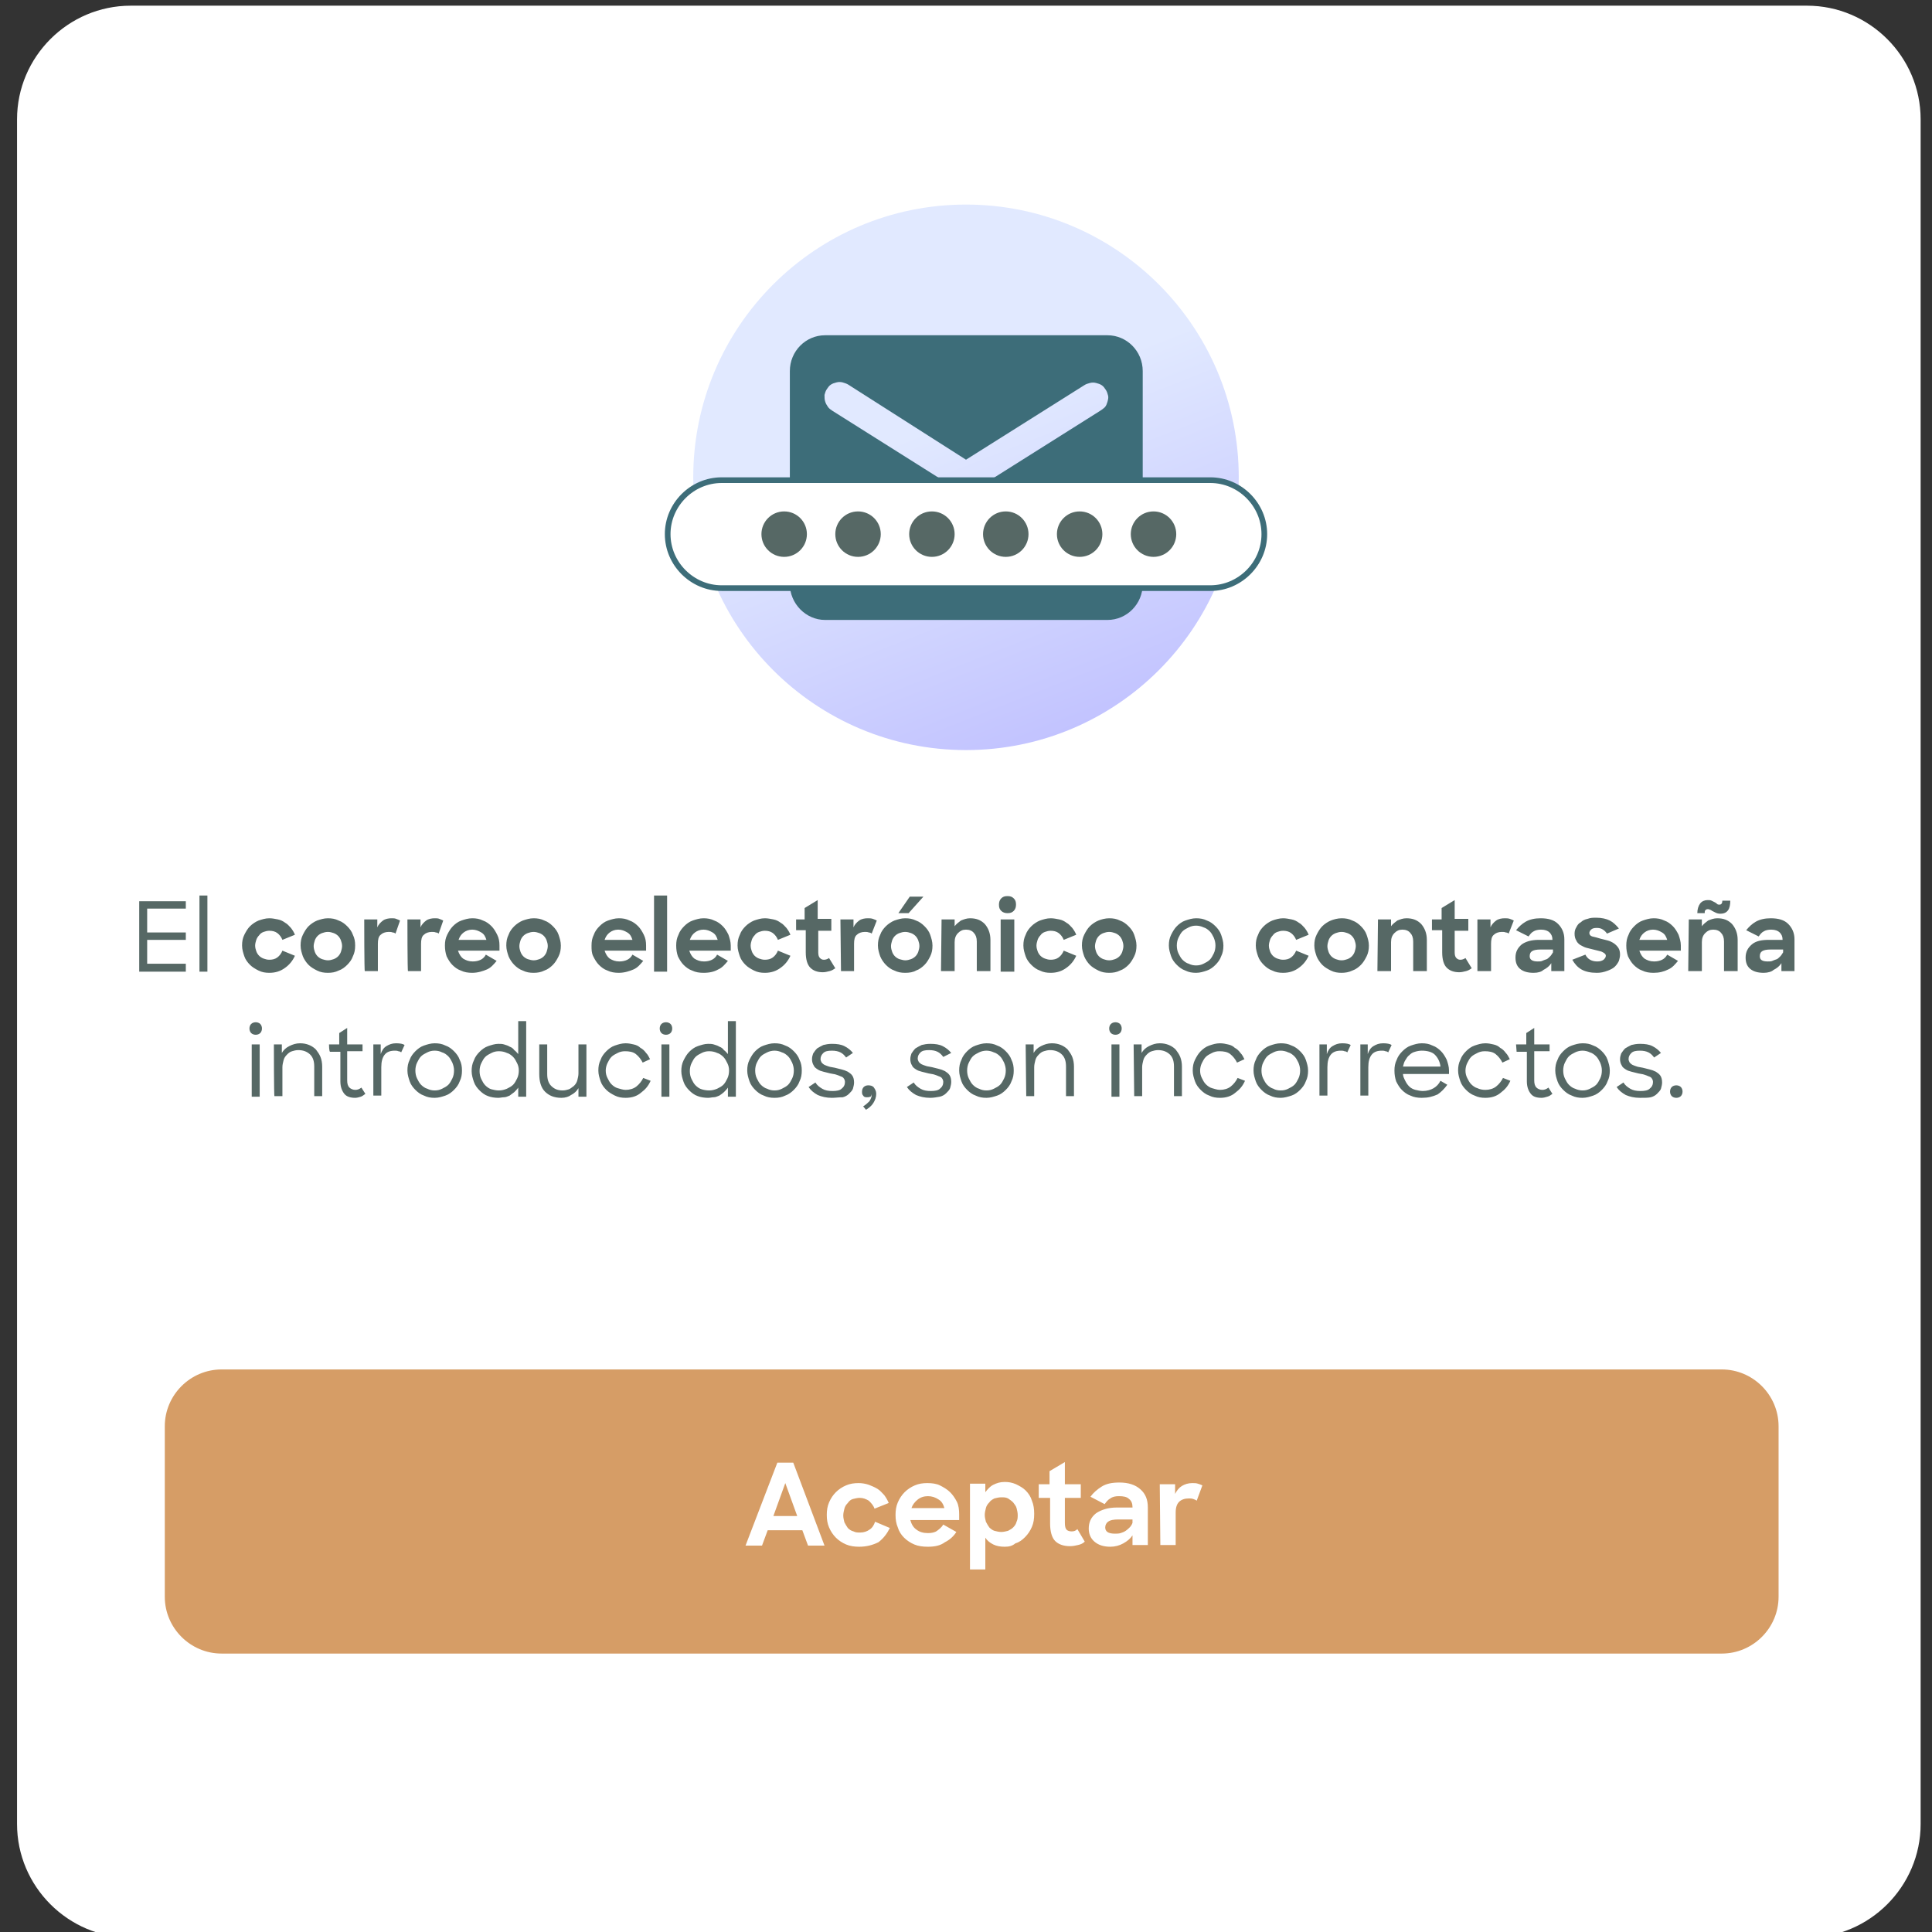 <?xml version="1.0" encoding="utf-8"?>
<!-- Generator: Adobe Illustrator 24.0.2, SVG Export Plug-In . SVG Version: 6.00 Build 0)  -->
<svg version="1.1" id="Capa_1" xmlns="http://www.w3.org/2000/svg" xmlns:xlink="http://www.w3.org/1999/xlink" x="0px" y="0px"
	 viewBox="0 0 340 340" style="enable-background:new 0 0 340 340;" xml:space="preserve">
<rect x="0" y="0" width="340" height="340" fill="#333333" stroke="none"/>
<style type="text/css">
	.st0{fill:#FFFFFF;}
	.st1{fill:#D69D66;}
	.st2{fill:#566865;}
	.st3{fill:url(#SVGID_1_);}
	.st4{fill:#3D6D79;}
	.st5{fill:#FFFFFF;stroke:#3D6D79;}
</style>
<path class="st0" d="M3,21C3,10,12,1,23,1h295c11,0,20,9,20,20v300c0,11-9,20-20,20H23c-11,0-20-9-20-20V21z"/>
<path class="st1" d="M39,241h264c5.5,0,10,4.5,10,10v30c0,5.5-4.5,10-10,10H39c-5.5,0-10-4.5-10-10v-30C29,245.5,33.5,241,39,241z"
	/>
<path class="st0" d="M136.8,257.4h2.8l5.5,14.6h-2.9l-1-2.7h-6.1l-1,2.7h-2.9L136.8,257.4z M136.1,266.8h4.2l-2.1-5.8L136.1,266.8z
	 M151.2,272.2c-0.8,0-1.6-0.1-2.3-0.4c-0.7-0.3-1.3-0.7-1.8-1.2c-0.5-0.5-0.9-1.1-1.2-1.8c-0.3-0.7-0.4-1.4-0.4-2.2
	c0-0.8,0.1-1.5,0.4-2.2c0.3-0.7,0.7-1.3,1.2-1.8c0.5-0.5,1.1-0.9,1.8-1.2c0.7-0.3,1.4-0.4,2.2-0.4c0.6,0,1.2,0.1,1.8,0.3
	c0.5,0.2,1,0.4,1.5,0.7c0.5,0.3,0.8,0.7,1.2,1.1c0.3,0.4,0.6,0.9,0.8,1.4l-2.5,1c-0.2-0.6-0.6-1-1-1.4c-0.5-0.3-1-0.5-1.6-0.5
	c-0.4,0-0.8,0.1-1.2,0.2s-0.7,0.4-0.9,0.7c-0.3,0.3-0.5,0.6-0.6,1c-0.1,0.4-0.2,0.8-0.2,1.2s0.1,0.8,0.2,1.2c0.2,0.4,0.4,0.7,0.6,1
	c0.3,0.3,0.6,0.5,1,0.6c0.4,0.2,0.7,0.2,1.2,0.2c0.6,0,1.2-0.2,1.6-0.5c0.5-0.3,0.8-0.8,1-1.4l2.6,1.1c-0.5,1-1.1,1.8-2,2.5
	C153.6,271.9,152.5,272.2,151.2,272.2z M163.3,272.2c-0.9,0-1.7-0.1-2.4-0.4c-0.7-0.3-1.3-0.7-1.8-1.2c-0.5-0.5-0.9-1.1-1.1-1.8
	c-0.3-0.7-0.4-1.4-0.4-2.2s0.1-1.5,0.4-2.2c0.3-0.7,0.7-1.3,1.2-1.8c0.5-0.5,1.1-0.9,1.8-1.2c0.7-0.3,1.4-0.4,2.2-0.4
	c0.8,0,1.6,0.1,2.2,0.4s1.3,0.7,1.8,1.2c0.5,0.5,0.9,1.1,1.2,1.7s0.4,1.4,0.4,2.2v1h-8.6c0.2,0.7,0.5,1.3,1.1,1.7
	c0.5,0.4,1.2,0.6,2,0.6c0.6,0,1.2-0.1,1.6-0.4c0.4-0.3,0.8-0.6,1.1-1.1l2.3,1.3c-0.5,0.8-1.2,1.4-2,1.8
	C165.5,272,164.5,272.2,163.3,272.2z M163.3,263.3c-0.7,0-1.3,0.2-1.8,0.6c-0.5,0.4-0.9,0.9-1.1,1.5h5.8c-0.2-0.7-0.5-1.2-1-1.5
	C164.6,263.5,164,263.3,163.3,263.3z M176.8,272.2c-0.7,0-1.4-0.1-2-0.4c-0.6-0.3-1.1-0.7-1.4-1.2v5.6h-2.7v-15.1h2.7v1.5
	c0.4-0.5,0.8-1,1.4-1.3c0.6-0.3,1.2-0.5,2-0.5c0.7,0,1.3,0.1,2,0.4c0.6,0.3,1.2,0.6,1.7,1.1c0.5,0.5,0.9,1.1,1.1,1.8
	c0.3,0.7,0.4,1.5,0.4,2.3c0,0.9-0.1,1.6-0.4,2.3c-0.3,0.7-0.7,1.3-1.2,1.8s-1,0.9-1.7,1.1C178.1,272.1,177.5,272.2,176.8,272.2z
	 M176.2,269.6c0.4,0,0.8-0.1,1.2-0.2c0.4-0.2,0.7-0.4,0.9-0.6c0.3-0.3,0.5-0.6,0.6-1c0.2-0.4,0.2-0.8,0.2-1.2c0-0.4-0.1-0.8-0.2-1.2
	c-0.1-0.4-0.4-0.7-0.6-1c-0.3-0.3-0.6-0.5-0.9-0.7c-0.4-0.2-0.7-0.2-1.2-0.2c-0.4,0-0.8,0.1-1.2,0.2c-0.4,0.2-0.7,0.4-0.9,0.7
	c-0.3,0.3-0.5,0.6-0.6,1c-0.1,0.4-0.2,0.8-0.2,1.2c0,0.4,0.1,0.8,0.2,1.2c0.2,0.4,0.4,0.7,0.6,1c0.3,0.3,0.6,0.5,0.9,0.6
	C175.4,269.5,175.8,269.6,176.2,269.6z M182.7,261.2h2v-2.3l2.7-1.6v3.9h2.8v2.4h-2.8v4.4c0,0.6,0.1,1,0.3,1.2
	c0.2,0.2,0.5,0.3,0.9,0.3c0.4,0,0.7-0.1,1-0.4l1.3,2.2c-0.3,0.3-0.7,0.5-1.2,0.6c-0.4,0.1-0.9,0.2-1.4,0.2c-1.1,0-2-0.3-2.6-0.9
	c-0.6-0.6-0.9-1.7-0.9-3.1v-4.5h-2V261.2z M195.4,272.2c-1.2,0-2.1-0.3-2.8-0.9c-0.7-0.6-1-1.4-1-2.3c0-1.1,0.4-2,1.3-2.7
	c0.9-0.6,2.1-1,3.6-1h2.8v-0.1c0-0.6-0.2-1.1-0.6-1.4c-0.4-0.4-1-0.5-1.8-0.5c-0.6,0-1.1,0.1-1.5,0.4c-0.4,0.2-0.7,0.6-1,1l-2.5-1.3
	c0.5-0.7,1.2-1.3,2-1.8c0.8-0.5,1.8-0.7,3.1-0.7c1.6,0,2.8,0.4,3.7,1.2c0.9,0.8,1.3,1.8,1.3,3.2v6.6h-2.7v-1.7
	c-0.4,0.6-0.9,1-1.6,1.4C197,272,196.2,272.2,195.4,272.2z M196.2,269.9c0.3,0,0.7,0,1-0.1c0.3-0.1,0.6-0.2,0.9-0.4s0.5-0.4,0.7-0.6
	c0.2-0.2,0.4-0.5,0.5-0.8v-0.6h-2.5c-0.8,0-1.4,0.1-1.8,0.4c-0.3,0.2-0.5,0.6-0.5,1C194.5,269.5,195,269.9,196.2,269.9z
	 M204.1,261.2h2.7v1.7c0.3-0.6,0.7-1.1,1.2-1.4c0.5-0.3,1.1-0.5,1.8-0.5c0.4,0,0.7,0,1,0.1c0.3,0.1,0.6,0.2,0.8,0.3l-1,2.7
	c-0.1-0.1-0.3-0.2-0.6-0.3c-0.3-0.1-0.5-0.1-0.8-0.1c-0.7,0-1.3,0.2-1.7,0.6c-0.4,0.4-0.6,1-0.6,1.9v5.7h-2.7L204.1,261.2
	L204.1,261.2z"/>
<path class="st2" d="M24.5,158.6h8.2v1.3h-6.8v4.2h6.8v1.3h-6.8v4.2h6.8v1.4h-8.2C24.5,171,24.5,158.6,24.5,158.6z M35.1,157.6h1.4
	V171h-1.4V157.6z M47.4,171.2c-0.7,0-1.3-0.1-1.9-0.4s-1.1-0.6-1.5-1c-0.4-0.4-0.8-0.9-1-1.5c-0.2-0.6-0.4-1.2-0.4-1.9
	c0-0.7,0.1-1.3,0.4-1.9c0.3-0.6,0.6-1.1,1-1.5c0.4-0.4,1-0.8,1.5-1c0.6-0.2,1.2-0.4,1.9-0.4c0.5,0,1,0.1,1.5,0.2
	c0.5,0.1,0.9,0.3,1.3,0.6c0.4,0.2,0.7,0.6,1,0.9c0.3,0.4,0.5,0.7,0.7,1.2l-2.2,0.9c-0.2-0.5-0.5-0.9-0.9-1.2
	c-0.4-0.3-0.9-0.4-1.4-0.4c-0.4,0-0.7,0.1-1,0.2s-0.6,0.3-0.8,0.6c-0.2,0.2-0.4,0.5-0.5,0.8c-0.1,0.3-0.2,0.7-0.2,1
	c0,0.4,0.1,0.7,0.2,1c0.1,0.3,0.3,0.6,0.5,0.8c0.2,0.2,0.5,0.4,0.8,0.5c0.3,0.1,0.6,0.2,1,0.2c0.5,0,1-0.1,1.4-0.4
	c0.4-0.3,0.7-0.7,0.9-1.2l2.2,0.9c-0.4,0.9-1,1.6-1.7,2.1C49.4,170.9,48.5,171.2,47.4,171.2z M57.7,171.2c-0.7,0-1.3-0.1-1.9-0.4
	s-1.1-0.6-1.5-1c-0.4-0.4-0.8-1-1-1.5c-0.2-0.6-0.4-1.2-0.4-1.9c0-0.7,0.1-1.3,0.4-1.9c0.3-0.6,0.6-1.1,1-1.5c0.4-0.4,1-0.8,1.5-1
	c0.6-0.2,1.2-0.4,1.9-0.4c0.7,0,1.3,0.1,1.9,0.4c0.6,0.2,1.1,0.6,1.5,1c0.4,0.4,0.8,0.9,1,1.5c0.3,0.6,0.4,1.2,0.4,1.9
	s-0.1,1.3-0.4,1.9c-0.2,0.6-0.6,1.1-1,1.5c-0.4,0.4-0.9,0.8-1.5,1C59,171.1,58.4,171.2,57.7,171.2z M57.7,169c0.4,0,0.7-0.1,1-0.2
	c0.3-0.1,0.6-0.3,0.8-0.5c0.2-0.2,0.4-0.5,0.5-0.8c0.1-0.3,0.2-0.7,0.2-1c0-0.4-0.1-0.7-0.2-1c-0.1-0.3-0.3-0.6-0.5-0.8
	c-0.2-0.2-0.5-0.4-0.8-0.5s-0.6-0.2-1-0.2c-0.4,0-0.7,0.1-1,0.2s-0.6,0.3-0.8,0.5c-0.2,0.2-0.4,0.5-0.5,0.8c-0.1,0.3-0.2,0.7-0.2,1
	c0,0.4,0.1,0.7,0.2,1c0.1,0.3,0.3,0.6,0.5,0.8c0.2,0.2,0.5,0.4,0.8,0.5C57,168.9,57.4,169,57.7,169z M64.1,161.8h2.3v1.4
	c0.2-0.5,0.6-0.9,1-1.2c0.4-0.3,1-0.4,1.5-0.4c0.3,0,0.6,0,0.8,0.1c0.3,0.1,0.5,0.2,0.7,0.3l-0.8,2.3c-0.1-0.1-0.3-0.2-0.5-0.2
	c-0.2-0.1-0.5-0.1-0.7-0.1c-0.6,0-1.1,0.2-1.4,0.5c-0.4,0.3-0.5,0.9-0.5,1.6v4.8h-2.3C64.1,171,64.1,161.8,64.1,161.8z M71.7,161.8
	H74v1.4c0.2-0.5,0.6-0.9,1-1.2c0.4-0.3,1-0.4,1.5-0.4c0.3,0,0.6,0,0.8,0.1c0.3,0.1,0.5,0.2,0.7,0.3l-0.8,2.3
	c-0.1-0.1-0.3-0.2-0.5-0.2c-0.2-0.1-0.5-0.1-0.7-0.1c-0.6,0-1.1,0.2-1.4,0.5c-0.4,0.3-0.5,0.9-0.5,1.6v4.8h-2.3
	C71.7,171,71.7,161.8,71.7,161.8z M83.1,171.2c-0.7,0-1.4-0.1-2-0.4c-0.6-0.2-1.1-0.6-1.5-1c-0.4-0.4-0.7-0.9-1-1.5
	c-0.2-0.6-0.3-1.2-0.3-1.9s0.1-1.3,0.4-1.9c0.3-0.6,0.6-1.1,1-1.5s0.9-0.8,1.5-1s1.2-0.4,1.9-0.4c0.7,0,1.3,0.1,1.9,0.4
	c0.6,0.2,1.1,0.6,1.5,1c0.4,0.4,0.7,0.9,1,1.5s0.4,1.2,0.4,1.9v0.9h-7.3c0.2,0.6,0.5,1.1,0.9,1.4c0.5,0.3,1,0.5,1.7,0.5
	c0.5,0,1-0.1,1.4-0.3c0.4-0.2,0.7-0.5,0.9-0.9l1.9,1.1c-0.5,0.6-1,1.2-1.7,1.5S84.1,171.2,83.1,171.2z M83.1,163.6
	c-0.6,0-1.1,0.2-1.5,0.5c-0.4,0.3-0.7,0.7-0.9,1.3h4.9c-0.2-0.6-0.4-1-0.9-1.3C84.2,163.8,83.7,163.6,83.1,163.6z M93.9,171.2
	c-0.7,0-1.3-0.1-1.9-0.4c-0.6-0.2-1.1-0.6-1.5-1c-0.4-0.4-0.8-1-1-1.5c-0.2-0.6-0.4-1.2-0.4-1.9c0-0.7,0.1-1.3,0.4-1.9
	c0.2-0.6,0.6-1.1,1-1.5c0.4-0.4,1-0.8,1.5-1c0.6-0.2,1.2-0.4,1.9-0.4c0.7,0,1.3,0.1,1.9,0.4c0.6,0.2,1.1,0.6,1.5,1
	c0.4,0.4,0.8,0.9,1,1.5c0.2,0.6,0.4,1.2,0.4,1.9s-0.1,1.3-0.4,1.9c-0.3,0.6-0.6,1.1-1,1.5c-0.4,0.4-0.9,0.8-1.5,1
	C95.2,171.1,94.6,171.2,93.9,171.2z M93.9,169c0.4,0,0.7-0.1,1-0.2c0.3-0.1,0.6-0.3,0.8-0.5c0.2-0.2,0.4-0.5,0.5-0.8
	c0.1-0.3,0.2-0.7,0.2-1c0-0.4-0.1-0.7-0.2-1c-0.1-0.3-0.3-0.6-0.5-0.8c-0.2-0.2-0.5-0.4-0.8-0.5s-0.6-0.2-1-0.2
	c-0.4,0-0.7,0.1-1,0.2s-0.6,0.3-0.8,0.5c-0.2,0.2-0.4,0.5-0.5,0.8c-0.1,0.3-0.2,0.7-0.2,1c0,0.4,0.1,0.7,0.2,1
	c0.1,0.3,0.3,0.6,0.5,0.8c0.2,0.2,0.5,0.4,0.8,0.5C93.2,168.9,93.6,169,93.9,169z M108.9,171.2c-0.7,0-1.4-0.1-2-0.4
	c-0.6-0.2-1.1-0.6-1.5-1c-0.4-0.4-0.7-0.9-1-1.5s-0.3-1.2-0.3-1.9s0.1-1.3,0.4-1.9c0.2-0.6,0.6-1.1,1-1.5c0.4-0.4,0.9-0.8,1.5-1
	s1.2-0.4,1.9-0.4c0.7,0,1.3,0.1,1.9,0.4c0.6,0.2,1.1,0.6,1.5,1c0.4,0.4,0.7,0.9,1,1.5s0.4,1.2,0.4,1.9v0.9h-7.3
	c0.2,0.6,0.5,1.1,0.9,1.4c0.5,0.3,1,0.5,1.7,0.5c0.5,0,1-0.1,1.4-0.3c0.4-0.2,0.7-0.5,0.9-0.9l1.9,1.1c-0.5,0.6-1,1.2-1.7,1.5
	S109.9,171.2,108.9,171.2z M108.8,163.6c-0.6,0-1.1,0.2-1.5,0.5c-0.4,0.3-0.7,0.7-0.9,1.3h4.9c-0.2-0.6-0.4-1-0.9-1.3
	C109.9,163.8,109.4,163.6,108.8,163.6z M115.1,157.6h2.3V171h-2.3V157.6z M123.8,171.2c-0.7,0-1.4-0.1-2-0.4c-0.6-0.2-1.1-0.6-1.5-1
	c-0.4-0.4-0.7-0.9-1-1.5c-0.2-0.6-0.3-1.2-0.3-1.9s0.1-1.3,0.4-1.9c0.2-0.6,0.6-1.1,1-1.5c0.4-0.4,0.9-0.8,1.5-1
	c0.6-0.2,1.2-0.4,1.9-0.4c0.7,0,1.3,0.1,1.9,0.4c0.6,0.2,1.1,0.6,1.5,1c0.4,0.4,0.7,0.9,1,1.5c0.2,0.6,0.4,1.2,0.4,1.9v0.9h-7.3
	c0.2,0.6,0.5,1.1,0.9,1.4c0.5,0.3,1,0.5,1.7,0.5c0.5,0,1-0.1,1.4-0.3c0.4-0.2,0.7-0.5,0.9-0.9l1.9,1.1c-0.5,0.6-1,1.2-1.7,1.5
	C125.7,171,124.9,171.2,123.8,171.2z M123.8,163.6c-0.6,0-1.1,0.2-1.5,0.5c-0.4,0.3-0.7,0.7-0.9,1.3h4.9c-0.2-0.6-0.4-1-0.9-1.3
	C124.9,163.8,124.4,163.6,123.8,163.6z M134.6,171.2c-0.7,0-1.3-0.1-1.9-0.4s-1.1-0.6-1.5-1c-0.4-0.4-0.8-0.9-1-1.5
	c-0.2-0.6-0.4-1.2-0.4-1.9c0-0.7,0.1-1.3,0.4-1.9c0.2-0.6,0.6-1.1,1-1.5c0.4-0.4,1-0.8,1.5-1c0.6-0.2,1.2-0.4,1.9-0.4
	c0.5,0,1,0.1,1.5,0.2c0.5,0.1,0.9,0.3,1.3,0.6c0.4,0.2,0.7,0.6,1,0.9c0.3,0.4,0.5,0.7,0.7,1.2l-2.2,0.9c-0.2-0.5-0.5-0.9-0.9-1.2
	c-0.4-0.3-0.9-0.4-1.4-0.4c-0.4,0-0.7,0.1-1,0.2s-0.6,0.3-0.8,0.6c-0.2,0.2-0.4,0.5-0.5,0.8c-0.1,0.3-0.2,0.7-0.2,1
	c0,0.4,0.1,0.7,0.2,1c0.1,0.3,0.3,0.6,0.5,0.8c0.2,0.2,0.5,0.4,0.8,0.5c0.3,0.1,0.6,0.2,1,0.2c0.5,0,1-0.1,1.4-0.4
	c0.4-0.3,0.7-0.7,0.9-1.2l2.2,0.9c-0.4,0.9-1,1.6-1.7,2.1C136.6,170.9,135.7,171.2,134.6,171.2z M139.9,161.8h1.7v-2l2.3-1.4v3.3
	h2.4v2.1H144v3.8c0,0.5,0.1,0.8,0.3,1c0.2,0.2,0.4,0.3,0.7,0.3c0.3,0,0.6-0.1,0.9-0.3l1.1,1.8c-0.3,0.2-0.6,0.4-1,0.5
	c-0.4,0.1-0.8,0.2-1.2,0.2c-1,0-1.7-0.3-2.2-0.8c-0.5-0.5-0.8-1.4-0.8-2.7v-3.9h-1.7V161.8z M147.9,161.8h2.3v1.4
	c0.2-0.5,0.6-0.9,1-1.2c0.4-0.3,1-0.4,1.5-0.4c0.3,0,0.6,0,0.9,0.1c0.3,0.1,0.5,0.2,0.7,0.3l-0.9,2.3c-0.1-0.1-0.3-0.2-0.5-0.2
	c-0.2-0.1-0.5-0.1-0.7-0.1c-0.6,0-1.1,0.2-1.4,0.5c-0.4,0.3-0.5,0.9-0.5,1.6v4.8h-2.3L147.9,161.8L147.9,161.8z M159.3,171.2
	c-0.7,0-1.3-0.1-1.9-0.4c-0.6-0.2-1.1-0.6-1.5-1c-0.4-0.4-0.8-1-1-1.5c-0.2-0.6-0.4-1.2-0.4-1.9c0-0.7,0.1-1.3,0.4-1.9
	c0.2-0.6,0.6-1.1,1-1.5c0.4-0.4,1-0.8,1.5-1c0.6-0.2,1.2-0.4,1.9-0.4c0.7,0,1.3,0.1,1.9,0.4c0.6,0.2,1.1,0.6,1.5,1
	c0.4,0.4,0.8,0.9,1,1.5c0.2,0.6,0.4,1.2,0.4,1.9s-0.1,1.3-0.4,1.9c-0.3,0.6-0.6,1.1-1,1.5c-0.4,0.4-0.9,0.8-1.5,1
	C160.7,171.1,160,171.2,159.3,171.2z M159.3,169c0.4,0,0.7-0.1,1-0.2c0.3-0.1,0.6-0.3,0.8-0.5c0.2-0.2,0.4-0.5,0.5-0.8
	c0.1-0.3,0.2-0.7,0.2-1c0-0.4-0.1-0.7-0.2-1c-0.1-0.3-0.3-0.6-0.5-0.8c-0.2-0.2-0.5-0.4-0.8-0.5s-0.6-0.2-1-0.2
	c-0.4,0-0.7,0.1-1,0.2s-0.6,0.3-0.8,0.5c-0.2,0.2-0.4,0.5-0.5,0.8c-0.1,0.3-0.2,0.7-0.2,1c0,0.4,0.1,0.7,0.2,1
	c0.1,0.3,0.3,0.6,0.5,0.8c0.2,0.2,0.5,0.4,0.8,0.5C158.7,168.9,159,169,159.3,169z M160.1,157.8h2.4l-2.6,2.9h-1.8L160.1,157.8z
	 M165.7,161.8h2.3v1.2c0.3-0.4,0.7-0.7,1.1-1c0.5-0.2,1-0.4,1.6-0.4c1.1,0,1.9,0.3,2.6,1c0.6,0.7,1,1.6,1,2.8v5.5h-2.4v-5.2
	c0-0.7-0.2-1.2-0.5-1.5c-0.3-0.4-0.8-0.6-1.4-0.6c-0.6,0-1,0.2-1.4,0.6c-0.4,0.4-0.6,0.9-0.6,1.6v5.1h-2.4L165.7,161.8L165.7,161.8z
	 M176.1,161.8h2.4v9.2h-2.4V161.8z M175.8,159.2c0-0.4,0.1-0.8,0.4-1.1c0.3-0.3,0.6-0.4,1.1-0.4c0.5,0,0.8,0.1,1.1,0.4
	c0.3,0.3,0.4,0.6,0.4,1.1c0,0.4-0.1,0.8-0.4,1.1c-0.3,0.3-0.6,0.4-1.1,0.4c-0.4,0-0.8-0.1-1.1-0.4
	C175.9,160,175.8,159.7,175.8,159.2z M184.9,171.2c-0.7,0-1.3-0.1-1.9-0.4c-0.6-0.2-1.1-0.6-1.5-1c-0.4-0.4-0.8-0.9-1-1.5
	c-0.2-0.6-0.4-1.2-0.4-1.9c0-0.7,0.1-1.3,0.4-1.9c0.2-0.6,0.6-1.1,1-1.5c0.4-0.4,1-0.8,1.5-1c0.6-0.2,1.2-0.4,1.9-0.4
	c0.5,0,1,0.1,1.5,0.2c0.5,0.1,0.9,0.3,1.3,0.6c0.4,0.2,0.7,0.6,1,0.9c0.3,0.4,0.5,0.7,0.7,1.2l-2.2,0.9c-0.2-0.5-0.5-0.9-0.9-1.2
	c-0.4-0.3-0.9-0.4-1.4-0.4c-0.4,0-0.7,0.1-1,0.2s-0.6,0.3-0.8,0.6c-0.2,0.2-0.4,0.5-0.5,0.8c-0.1,0.3-0.2,0.7-0.2,1
	c0,0.4,0.1,0.7,0.2,1c0.1,0.3,0.3,0.6,0.5,0.8c0.2,0.2,0.5,0.4,0.8,0.5c0.3,0.1,0.6,0.2,1,0.2c0.5,0,1-0.1,1.4-0.4
	c0.4-0.3,0.7-0.7,0.9-1.2l2.2,0.9c-0.4,0.9-1,1.6-1.7,2.1C186.9,170.9,186,171.2,184.9,171.2z M195.2,171.2c-0.7,0-1.3-0.1-1.9-0.4
	s-1.1-0.6-1.5-1c-0.4-0.4-0.8-1-1-1.5c-0.2-0.6-0.4-1.2-0.4-1.9c0-0.7,0.1-1.3,0.4-1.9c0.3-0.6,0.6-1.1,1-1.5c0.4-0.4,1-0.8,1.5-1
	s1.2-0.4,1.9-0.4c0.7,0,1.3,0.1,1.9,0.4c0.6,0.2,1.1,0.6,1.5,1c0.4,0.4,0.8,0.9,1,1.5c0.2,0.6,0.4,1.2,0.4,1.9s-0.1,1.3-0.4,1.9
	s-0.6,1.1-1,1.5c-0.4,0.4-0.9,0.8-1.5,1C196.5,171.1,195.9,171.2,195.2,171.2z M195.2,169c0.4,0,0.7-0.1,1-0.2
	c0.3-0.1,0.6-0.3,0.8-0.5c0.2-0.2,0.4-0.5,0.5-0.8c0.1-0.3,0.2-0.7,0.2-1c0-0.4-0.1-0.7-0.2-1c-0.1-0.3-0.3-0.6-0.5-0.8
	c-0.2-0.2-0.5-0.4-0.8-0.5c-0.3-0.1-0.6-0.2-1-0.2c-0.4,0-0.7,0.1-1,0.2s-0.6,0.3-0.8,0.5c-0.2,0.2-0.4,0.5-0.5,0.8
	c-0.1,0.3-0.2,0.7-0.2,1c0,0.4,0.1,0.7,0.2,1c0.1,0.3,0.3,0.6,0.5,0.8c0.2,0.2,0.5,0.4,0.8,0.5C194.5,168.9,194.8,169,195.2,169z
	 M210.5,171.2c-0.7,0-1.3-0.1-1.9-0.4c-0.6-0.2-1.1-0.6-1.5-1c-0.4-0.4-0.8-0.9-1-1.5c-0.2-0.6-0.4-1.2-0.4-1.9
	c0-0.7,0.1-1.3,0.4-1.9c0.3-0.6,0.6-1.1,1-1.5c0.4-0.4,0.9-0.8,1.5-1c0.6-0.2,1.2-0.4,1.9-0.4c0.7,0,1.3,0.1,1.9,0.4
	c0.6,0.2,1.1,0.6,1.5,1c0.4,0.4,0.8,0.9,1,1.5c0.2,0.6,0.4,1.2,0.4,1.9s-0.1,1.3-0.4,1.9c-0.2,0.6-0.6,1.1-1,1.5
	c-0.4,0.4-0.9,0.8-1.5,1S211.2,171.2,210.5,171.2z M210.5,169.9c0.5,0,0.9-0.1,1.3-0.3c0.4-0.2,0.8-0.4,1.1-0.7
	c0.3-0.3,0.5-0.7,0.7-1.1s0.3-0.9,0.3-1.4c0-0.5-0.1-0.9-0.3-1.4c-0.2-0.4-0.4-0.8-0.7-1.1c-0.3-0.3-0.7-0.6-1.1-0.7
	c-0.4-0.2-0.9-0.3-1.3-0.3c-0.5,0-0.9,0.1-1.3,0.3c-0.4,0.2-0.8,0.4-1.1,0.7c-0.3,0.3-0.5,0.7-0.7,1.1c-0.2,0.4-0.3,0.9-0.3,1.4
	c0,0.5,0.1,1,0.3,1.4s0.4,0.8,0.7,1.1c0.3,0.3,0.7,0.6,1.1,0.7C209.6,169.8,210,169.9,210.5,169.9z M225.8,171.2
	c-0.7,0-1.3-0.1-1.9-0.4c-0.6-0.2-1.1-0.6-1.5-1c-0.4-0.4-0.8-0.9-1-1.5c-0.2-0.6-0.4-1.2-0.4-1.9c0-0.7,0.1-1.3,0.4-1.9
	c0.2-0.6,0.6-1.1,1-1.5c0.4-0.4,1-0.8,1.5-1c0.6-0.2,1.2-0.4,1.9-0.4c0.5,0,1,0.1,1.5,0.2c0.5,0.1,0.9,0.3,1.3,0.6
	c0.4,0.2,0.7,0.6,1,0.9c0.3,0.4,0.5,0.7,0.7,1.2l-2.2,0.9c-0.2-0.5-0.5-0.9-0.9-1.2c-0.4-0.3-0.9-0.4-1.4-0.4c-0.4,0-0.7,0.1-1,0.2
	s-0.6,0.3-0.8,0.6c-0.2,0.2-0.4,0.5-0.5,0.8c-0.1,0.3-0.2,0.7-0.2,1c0,0.4,0.1,0.7,0.2,1c0.1,0.3,0.3,0.6,0.5,0.8
	c0.2,0.2,0.5,0.4,0.8,0.5c0.3,0.1,0.6,0.2,1,0.2c0.5,0,1-0.1,1.4-0.4c0.4-0.3,0.7-0.7,0.9-1.2l2.2,0.9c-0.4,0.9-1,1.6-1.7,2.1
	C227.8,170.9,226.9,171.2,225.8,171.2z M236.1,171.2c-0.7,0-1.3-0.1-1.9-0.4s-1.1-0.6-1.5-1c-0.4-0.4-0.8-1-1-1.5
	c-0.2-0.6-0.4-1.2-0.4-1.9c0-0.7,0.1-1.3,0.4-1.9c0.3-0.6,0.6-1.1,1-1.5c0.4-0.4,1-0.8,1.5-1s1.2-0.4,1.9-0.4c0.7,0,1.3,0.1,1.9,0.4
	c0.6,0.2,1.1,0.6,1.5,1c0.4,0.4,0.8,0.9,1,1.5c0.2,0.6,0.4,1.2,0.4,1.9s-0.1,1.3-0.4,1.9s-0.6,1.1-1,1.5c-0.4,0.4-0.9,0.8-1.5,1
	C237.4,171.1,236.7,171.2,236.1,171.2z M236.1,169c0.4,0,0.7-0.1,1-0.2c0.3-0.1,0.6-0.3,0.8-0.5c0.2-0.2,0.4-0.5,0.5-0.8
	c0.1-0.3,0.2-0.7,0.2-1c0-0.4-0.1-0.7-0.2-1c-0.1-0.3-0.3-0.6-0.5-0.8c-0.2-0.2-0.5-0.4-0.8-0.5c-0.3-0.1-0.6-0.2-1-0.2
	c-0.4,0-0.7,0.1-1,0.2s-0.6,0.3-0.8,0.5c-0.2,0.2-0.4,0.5-0.5,0.8c-0.1,0.3-0.2,0.7-0.2,1c0,0.4,0.1,0.7,0.2,1
	c0.1,0.3,0.3,0.6,0.5,0.8c0.2,0.2,0.5,0.4,0.8,0.5C235.4,168.9,235.7,169,236.1,169z M242.5,161.8h2.3v1.2c0.3-0.4,0.7-0.7,1.1-1
	c0.5-0.2,1-0.4,1.6-0.4c1.1,0,1.9,0.3,2.6,1c0.6,0.7,1,1.6,1,2.8v5.5h-2.4v-5.2c0-0.7-0.2-1.2-0.5-1.5c-0.3-0.4-0.8-0.6-1.4-0.6
	c-0.6,0-1,0.2-1.4,0.6c-0.4,0.4-0.6,0.9-0.6,1.6v5.1h-2.4L242.5,161.8L242.5,161.8z M252,161.8h1.7v-2l2.3-1.4v3.3h2.4v2.1H256v3.8
	c0,0.5,0.1,0.8,0.3,1c0.2,0.2,0.4,0.3,0.7,0.3c0.3,0,0.6-0.1,0.9-0.3l1.1,1.8c-0.3,0.2-0.6,0.4-1,0.5c-0.4,0.1-0.8,0.2-1.2,0.2
	c-1,0-1.7-0.3-2.2-0.8c-0.5-0.5-0.8-1.4-0.8-2.7v-3.9H252L252,161.8L252,161.8z M260,161.8h2.3v1.4c0.2-0.5,0.6-0.9,1-1.2
	c0.4-0.3,1-0.4,1.5-0.4c0.3,0,0.6,0,0.9,0.1c0.3,0.1,0.5,0.2,0.7,0.3l-0.9,2.3c-0.1-0.1-0.3-0.2-0.5-0.2c-0.2-0.1-0.5-0.1-0.7-0.1
	c-0.6,0-1.1,0.2-1.4,0.5c-0.4,0.3-0.5,0.9-0.5,1.6v4.8H260L260,161.8L260,161.8z M269.9,171.2c-1,0-1.8-0.2-2.4-0.7
	c-0.6-0.5-0.8-1.2-0.8-2c0-1,0.4-1.7,1.1-2.3c0.7-0.5,1.7-0.8,3-0.8h2.4v-0.1c0-0.5-0.2-0.9-0.5-1.2c-0.3-0.3-0.8-0.5-1.5-0.5
	c-0.5,0-1,0.1-1.3,0.3c-0.4,0.2-0.6,0.5-0.9,0.9l-2.2-1.1c0.5-0.6,1-1.1,1.7-1.5c0.7-0.4,1.6-0.6,2.6-0.6c1.4,0,2.4,0.3,3.1,1
	c0.7,0.7,1.1,1.6,1.1,2.7v5.6h-2.3v-1.4c-0.3,0.5-0.8,0.9-1.4,1.2C271.3,171,270.7,171.2,269.9,171.2z M270.6,169.2
	c0.3,0,0.6,0,0.8-0.1s0.5-0.2,0.8-0.3c0.2-0.1,0.4-0.3,0.6-0.5c0.2-0.2,0.3-0.4,0.5-0.7v-0.5h-2.2c-0.7,0-1.2,0.1-1.5,0.3
	c-0.3,0.2-0.4,0.5-0.4,0.9C269.2,168.9,269.7,169.2,270.6,169.2z M281,171.2c-1.1,0-2-0.2-2.7-0.6c-0.7-0.4-1.2-1-1.6-1.7l2.3-0.9
	c0.4,0.8,1.1,1.2,2.1,1.2c0.5,0,0.8-0.1,1.1-0.3c0.2-0.2,0.4-0.4,0.4-0.7c0-0.2-0.1-0.3-0.2-0.4c-0.1-0.1-0.3-0.2-0.5-0.3
	c-0.2-0.1-0.4-0.1-0.7-0.2c-0.3-0.1-0.5-0.1-0.8-0.2c-0.4-0.1-0.8-0.2-1.2-0.3c-0.4-0.1-0.7-0.3-1.1-0.5c-0.3-0.2-0.6-0.5-0.7-0.8
	c-0.2-0.3-0.3-0.7-0.3-1.2c0-0.4,0.1-0.8,0.3-1.1c0.2-0.4,0.4-0.7,0.8-0.9c0.3-0.3,0.7-0.5,1.2-0.6c0.5-0.2,1-0.2,1.5-0.2
	c1,0,1.8,0.2,2.4,0.5c0.6,0.3,1.1,0.8,1.6,1.4l-2.1,0.9c-0.2-0.3-0.4-0.5-0.7-0.7c-0.3-0.2-0.6-0.3-1.1-0.3c-0.5,0-0.8,0.1-1,0.3
	c-0.2,0.2-0.3,0.4-0.3,0.6c0,0.3,0.2,0.5,0.5,0.6c0.4,0.1,0.9,0.2,1.5,0.4c0.4,0.1,0.8,0.2,1.2,0.3c0.4,0.1,0.8,0.3,1.1,0.5
	c0.3,0.2,0.6,0.5,0.8,0.8s0.3,0.7,0.3,1.2c0,0.4-0.1,0.7-0.2,1.1c-0.2,0.4-0.4,0.7-0.7,1c-0.3,0.3-0.7,0.5-1.2,0.7
	C282.2,171.1,281.7,171.2,281,171.2z M291,171.2c-0.7,0-1.4-0.1-2-0.4c-0.6-0.2-1.1-0.6-1.5-1c-0.4-0.4-0.7-0.9-1-1.5
	c-0.2-0.6-0.3-1.2-0.3-1.9s0.1-1.3,0.4-1.9c0.2-0.6,0.6-1.1,1-1.5c0.4-0.4,0.9-0.8,1.5-1s1.2-0.4,1.9-0.4c0.7,0,1.3,0.1,1.9,0.4
	c0.6,0.2,1.1,0.6,1.5,1c0.4,0.4,0.7,0.9,1,1.5c0.2,0.6,0.4,1.2,0.4,1.9v0.9h-7.3c0.2,0.6,0.5,1.1,0.9,1.4c0.5,0.3,1,0.5,1.7,0.5
	c0.5,0,1-0.1,1.4-0.3c0.4-0.2,0.7-0.5,0.9-0.9l1.9,1.1c-0.5,0.6-1,1.2-1.7,1.5C292.8,171,292,171.2,291,171.2z M290.9,163.6
	c-0.6,0-1.1,0.2-1.5,0.5c-0.4,0.3-0.7,0.7-0.9,1.3h4.9c-0.2-0.6-0.4-1-0.9-1.3C292,163.8,291.5,163.6,290.9,163.6z M297.2,161.8h2.3
	v1.2c0.3-0.4,0.7-0.7,1.1-1c0.5-0.2,1-0.4,1.6-0.4c1.1,0,1.9,0.3,2.6,1c0.6,0.7,1,1.6,1,2.8v5.5h-2.4v-5.2c0-0.7-0.2-1.2-0.5-1.5
	c-0.3-0.4-0.8-0.6-1.4-0.6c-0.6,0-1,0.2-1.4,0.6c-0.4,0.4-0.6,0.9-0.6,1.6v5.1h-2.4L297.2,161.8L297.2,161.8z M298.7,160.7
	c0-0.7,0.2-1.3,0.5-1.7c0.3-0.4,0.8-0.6,1.3-0.6c0.3,0,0.5,0,0.7,0.1c0.2,0.1,0.4,0.2,0.6,0.3c0.2,0.1,0.3,0.2,0.4,0.3
	c0.1,0.1,0.3,0.1,0.4,0.1c0.3,0,0.5-0.2,0.5-0.7h1.4c0,0.7-0.1,1.3-0.4,1.7c-0.3,0.4-0.7,0.6-1.4,0.6c-0.3,0-0.6-0.1-0.8-0.2
	c-0.2-0.1-0.4-0.2-0.6-0.3c-0.1-0.1-0.3-0.2-0.4-0.2c-0.1-0.1-0.2-0.1-0.4-0.1c-0.2,0-0.3,0.1-0.4,0.2c-0.1,0.1-0.1,0.3-0.1,0.5
	L298.7,160.7L298.7,160.7z M310.4,171.2c-1,0-1.8-0.2-2.4-0.7c-0.6-0.5-0.8-1.2-0.8-2c0-1,0.4-1.7,1.1-2.3s1.7-0.8,3-0.8h2.4v-0.1
	c0-0.5-0.2-0.9-0.5-1.2c-0.3-0.3-0.8-0.5-1.5-0.5c-0.5,0-1,0.1-1.3,0.3c-0.4,0.2-0.6,0.5-0.9,0.9l-2.2-1.1c0.5-0.6,1-1.1,1.7-1.5
	c0.7-0.4,1.6-0.6,2.6-0.6c1.4,0,2.4,0.3,3.1,1c0.7,0.7,1.1,1.6,1.1,2.7v5.6h-2.3v-1.4c-0.3,0.5-0.8,0.9-1.4,1.2
	C311.8,171,311.1,171.2,310.4,171.2z M311.1,169.2c0.3,0,0.6,0,0.8-0.1s0.5-0.2,0.8-0.3c0.2-0.1,0.4-0.3,0.6-0.5
	c0.2-0.2,0.3-0.4,0.5-0.7v-0.5h-2.2c-0.7,0-1.2,0.1-1.5,0.3c-0.3,0.2-0.4,0.5-0.4,0.9C309.7,168.9,310.1,169.2,311.1,169.2z
	 M44.3,183.8h1.4v9.2h-1.4V183.8z M43.9,181c0-0.3,0.1-0.6,0.3-0.8c0.2-0.2,0.5-0.3,0.8-0.3c0.3,0,0.6,0.1,0.8,0.3
	c0.2,0.2,0.3,0.5,0.3,0.8c0,0.3-0.1,0.6-0.3,0.8c-0.2,0.2-0.5,0.3-0.8,0.3c-0.3,0-0.6-0.1-0.8-0.3C44,181.6,43.9,181.3,43.9,181z
	 M48.2,183.8h1.4v1.5c0.3-0.5,0.7-0.9,1.3-1.2c0.6-0.3,1.2-0.5,1.9-0.5c0.6,0,1.1,0.1,1.6,0.3c0.5,0.2,0.9,0.5,1.2,0.8
	c0.3,0.4,0.6,0.8,0.8,1.3c0.2,0.5,0.3,1.1,0.3,1.7v5.2h-1.4v-5.2c0-0.9-0.2-1.6-0.7-2.1s-1.2-0.8-2.1-0.8c-0.4,0-0.8,0.1-1.1,0.2
	c-0.4,0.1-0.7,0.4-0.9,0.6c-0.3,0.3-0.5,0.6-0.6,1c-0.1,0.4-0.2,0.8-0.2,1.2v5.1h-1.4C48.2,193,48.2,183.8,48.2,183.8z M57.9,183.8
	h1.8v-2l1.4-0.9v2.9h2.7v1.2h-2.7v5.1c0,0.6,0.1,1,0.4,1.3c0.2,0.2,0.6,0.4,1,0.4c0.4,0,0.7-0.1,1.1-0.4l0.7,1.1
	c-0.3,0.2-0.5,0.4-0.8,0.5c-0.3,0.1-0.7,0.2-1,0.2c-0.8,0-1.5-0.2-1.9-0.7c-0.4-0.5-0.7-1.2-0.7-2.2v-5.2h-1.8
	C57.9,185.1,57.9,183.8,57.9,183.8z M65.7,183.8h1.3v1.7c0.2-0.6,0.5-1.1,1-1.4c0.5-0.3,1-0.5,1.7-0.5s1.2,0.1,1.5,0.3l-0.6,1.3
	c-0.1-0.1-0.3-0.2-0.5-0.2c-0.2-0.1-0.4-0.1-0.6-0.1c-0.8,0-1.4,0.2-1.8,0.7c-0.4,0.5-0.6,1.2-0.6,2.2v5h-1.4V183.8z M76.5,193.2
	c-0.7,0-1.3-0.1-1.9-0.4c-0.6-0.2-1.1-0.6-1.5-1c-0.4-0.4-0.8-0.9-1-1.5c-0.2-0.6-0.4-1.2-0.4-1.9c0-0.7,0.1-1.3,0.4-1.9
	c0.2-0.6,0.6-1.1,1-1.5c0.4-0.4,0.9-0.8,1.5-1c0.6-0.2,1.2-0.4,1.9-0.4s1.3,0.1,1.9,0.4c0.6,0.2,1.1,0.6,1.5,1
	c0.4,0.4,0.8,0.9,1,1.5c0.3,0.6,0.4,1.2,0.4,1.9s-0.1,1.3-0.4,1.9c-0.2,0.6-0.6,1.1-1,1.5c-0.4,0.4-0.9,0.8-1.5,1
	S77.2,193.2,76.5,193.2z M76.5,191.9c0.5,0,0.9-0.1,1.3-0.3c0.4-0.2,0.8-0.4,1.1-0.7c0.3-0.3,0.5-0.7,0.7-1.1
	c0.2-0.4,0.3-0.9,0.3-1.4c0-0.5-0.1-0.9-0.3-1.4c-0.2-0.4-0.4-0.8-0.7-1.1c-0.3-0.3-0.7-0.6-1.1-0.7c-0.4-0.2-0.8-0.3-1.3-0.3
	s-0.9,0.1-1.3,0.3c-0.4,0.2-0.8,0.4-1.1,0.7c-0.3,0.3-0.5,0.7-0.7,1.1c-0.2,0.4-0.3,0.9-0.3,1.4c0,0.5,0.1,1,0.3,1.4
	s0.4,0.8,0.7,1.1c0.3,0.3,0.7,0.6,1.1,0.7C75.6,191.8,76,191.9,76.5,191.9z M87.7,193.2c-0.6,0-1.3-0.1-1.8-0.3
	c-0.6-0.2-1.1-0.6-1.5-1c-0.4-0.4-0.8-0.9-1-1.5c-0.2-0.6-0.4-1.2-0.4-1.9s0.1-1.3,0.4-1.9c0.2-0.6,0.6-1.1,1-1.5
	c0.4-0.4,0.9-0.8,1.5-1c0.6-0.2,1.2-0.4,1.8-0.4c0.3,0,0.7,0,1,0.1c0.3,0.1,0.7,0.2,1,0.4c0.3,0.1,0.6,0.3,0.8,0.6
	c0.3,0.2,0.5,0.5,0.7,0.7v-5.8h1.4V193h-1.4v-1.6c-0.2,0.3-0.4,0.5-0.7,0.8c-0.3,0.2-0.5,0.4-0.8,0.6c-0.3,0.1-0.6,0.3-1,0.3
	C88.4,193.1,88,193.2,87.7,193.2z M87.8,191.9c0.5,0,0.9-0.1,1.4-0.3c0.4-0.2,0.8-0.4,1.1-0.7c0.3-0.3,0.5-0.7,0.7-1.1
	c0.2-0.4,0.3-0.9,0.3-1.4c0-0.5-0.1-0.9-0.3-1.3c-0.2-0.4-0.4-0.8-0.7-1.1c-0.3-0.3-0.7-0.6-1.1-0.7c-0.4-0.2-0.9-0.3-1.4-0.3
	c-0.5,0-0.9,0.1-1.3,0.3c-0.4,0.2-0.8,0.4-1.1,0.7c-0.3,0.3-0.5,0.7-0.7,1.1c-0.2,0.4-0.3,0.9-0.3,1.4c0,0.5,0.1,1,0.3,1.4
	c0.2,0.4,0.4,0.8,0.7,1.1c0.3,0.3,0.7,0.6,1.1,0.7C86.9,191.8,87.3,191.9,87.8,191.9z M98.8,193.2c-1.3,0-2.2-0.4-2.9-1.1
	c-0.7-0.7-1-1.8-1-3.1v-5.2h1.4v5.2c0,0.9,0.2,1.6,0.7,2.1c0.5,0.5,1.1,0.8,2,0.8c0.4,0,0.8-0.1,1.1-0.2c0.3-0.1,0.6-0.4,0.9-0.6
	c0.3-0.3,0.5-0.6,0.6-1c0.1-0.4,0.2-0.8,0.2-1.2v-5.1h1.4v9.2h-1.4v-1.5c-0.3,0.5-0.7,0.9-1.3,1.2C100.1,193,99.5,193.2,98.8,193.2z
	 M110.1,193.2c-0.7,0-1.3-0.1-1.9-0.4s-1.1-0.6-1.5-1c-0.4-0.4-0.8-0.9-1-1.5c-0.2-0.6-0.4-1.2-0.4-1.9c0-0.7,0.1-1.3,0.4-1.9
	c0.2-0.6,0.6-1.1,1-1.5c0.4-0.4,0.9-0.8,1.5-1c0.6-0.2,1.2-0.4,1.9-0.4c0.5,0,1,0.1,1.4,0.2c0.5,0.1,0.9,0.3,1.2,0.6
	c0.4,0.2,0.7,0.5,1,0.9c0.3,0.3,0.5,0.7,0.7,1.1l-1.3,0.6c-0.3-0.6-0.7-1.1-1.2-1.5s-1.2-0.5-1.9-0.5c-0.5,0-0.9,0.1-1.3,0.3
	c-0.4,0.2-0.8,0.4-1.1,0.7c-0.3,0.3-0.5,0.7-0.7,1.1c-0.2,0.4-0.3,0.9-0.3,1.3c0,0.5,0.1,0.9,0.3,1.3c0.2,0.4,0.4,0.8,0.7,1.1
	s0.7,0.6,1.1,0.7s0.9,0.3,1.4,0.3c0.7,0,1.4-0.2,1.9-0.6c0.5-0.4,0.9-0.9,1.2-1.5l1.3,0.5c-0.4,0.9-0.9,1.5-1.7,2.1
	C112.1,192.9,111.2,193.2,110.1,193.2z M116.4,183.8h1.4v9.2h-1.4V183.8z M116.1,181c0-0.3,0.1-0.6,0.3-0.8c0.2-0.2,0.5-0.3,0.8-0.3
	c0.3,0,0.6,0.1,0.8,0.3c0.2,0.2,0.3,0.5,0.3,0.8c0,0.3-0.1,0.6-0.3,0.8c-0.2,0.2-0.5,0.3-0.8,0.3c-0.3,0-0.6-0.1-0.8-0.3
	C116.2,181.6,116.1,181.3,116.1,181z M124.6,193.2c-0.6,0-1.3-0.1-1.8-0.3c-0.6-0.2-1.1-0.6-1.5-1c-0.4-0.4-0.8-0.9-1-1.5
	c-0.2-0.6-0.4-1.2-0.4-1.9s0.1-1.3,0.4-1.9c0.3-0.6,0.6-1.1,1-1.5c0.4-0.4,0.9-0.8,1.5-1c0.6-0.2,1.2-0.4,1.8-0.4c0.3,0,0.7,0,1,0.1
	c0.3,0.1,0.7,0.2,1,0.4c0.3,0.1,0.6,0.3,0.8,0.6c0.3,0.2,0.5,0.5,0.7,0.7v-5.8h1.4V193h-1.4v-1.6c-0.2,0.3-0.4,0.5-0.7,0.8
	c-0.2,0.2-0.5,0.4-0.8,0.6c-0.3,0.1-0.6,0.3-1,0.3C125.3,193.1,125,193.2,124.6,193.2z M124.8,191.9c0.5,0,0.9-0.1,1.4-0.3
	c0.4-0.2,0.8-0.4,1.1-0.7c0.3-0.3,0.5-0.7,0.7-1.1c0.2-0.4,0.3-0.9,0.3-1.4c0-0.5-0.1-0.9-0.3-1.3c-0.2-0.4-0.4-0.8-0.7-1.1
	c-0.3-0.3-0.7-0.6-1.1-0.7c-0.4-0.2-0.9-0.3-1.4-0.3c-0.5,0-0.9,0.1-1.3,0.3c-0.4,0.2-0.8,0.4-1.1,0.7c-0.3,0.3-0.5,0.7-0.7,1.1
	c-0.2,0.4-0.3,0.9-0.3,1.4c0,0.5,0.1,1,0.3,1.4c0.2,0.4,0.4,0.8,0.7,1.1c0.3,0.3,0.7,0.6,1.1,0.7
	C123.8,191.8,124.3,191.9,124.8,191.9z M136.3,193.2c-0.7,0-1.3-0.1-1.9-0.4c-0.6-0.2-1.1-0.6-1.5-1c-0.4-0.4-0.8-0.9-1-1.5
	c-0.2-0.6-0.4-1.2-0.4-1.9c0-0.7,0.1-1.3,0.4-1.9c0.3-0.6,0.6-1.1,1-1.5c0.4-0.4,0.9-0.8,1.5-1c0.6-0.2,1.2-0.4,1.9-0.4
	c0.7,0,1.3,0.1,1.9,0.4c0.6,0.2,1.1,0.6,1.5,1c0.4,0.4,0.8,0.9,1,1.5c0.3,0.6,0.4,1.2,0.4,1.9s-0.1,1.3-0.4,1.9
	c-0.2,0.6-0.6,1.1-1,1.5c-0.4,0.4-0.9,0.8-1.5,1C137.6,193.1,137,193.2,136.3,193.2z M136.3,191.9c0.5,0,0.9-0.1,1.3-0.3
	c0.4-0.2,0.8-0.4,1.1-0.7c0.3-0.3,0.5-0.7,0.7-1.1s0.3-0.9,0.3-1.4c0-0.5-0.1-0.9-0.3-1.4c-0.2-0.4-0.4-0.8-0.7-1.1
	c-0.3-0.3-0.7-0.6-1.1-0.7c-0.4-0.2-0.9-0.3-1.3-0.3s-0.9,0.1-1.3,0.3c-0.4,0.2-0.8,0.4-1.1,0.7c-0.3,0.3-0.5,0.7-0.7,1.1
	c-0.2,0.4-0.3,0.9-0.3,1.4c0,0.5,0.1,1,0.3,1.4s0.4,0.8,0.7,1.1c0.3,0.3,0.7,0.6,1.1,0.7C135.4,191.8,135.8,191.9,136.3,191.9z
	 M146.4,193.2c-1,0-1.8-0.2-2.5-0.5c-0.7-0.4-1.2-0.8-1.6-1.4l1.2-0.8c0.3,0.5,0.7,0.8,1.2,1.1s1.1,0.4,1.8,0.4
	c0.7,0,1.3-0.1,1.6-0.4c0.4-0.3,0.6-0.7,0.6-1.2c0-0.2-0.1-0.5-0.2-0.6c-0.1-0.2-0.3-0.3-0.6-0.4c-0.2-0.1-0.5-0.2-0.8-0.3
	c-0.3-0.1-0.6-0.1-1-0.2c-0.4-0.1-0.8-0.2-1.2-0.3c-0.4-0.1-0.7-0.2-1-0.4c-0.3-0.2-0.6-0.4-0.7-0.7c-0.2-0.3-0.3-0.7-0.3-1.1
	c0-0.4,0.1-0.7,0.2-1c0.2-0.3,0.4-0.6,0.7-0.9c0.3-0.2,0.7-0.4,1.1-0.6c0.4-0.1,0.9-0.2,1.5-0.2c0.9,0,1.6,0.1,2.2,0.4
	c0.6,0.3,1.1,0.7,1.5,1.2l-1.2,0.8c-0.3-0.4-0.6-0.7-1-0.9s-0.9-0.3-1.5-0.3c-0.7,0-1.2,0.1-1.5,0.4c-0.3,0.3-0.5,0.6-0.5,1.1
	c0,0.2,0.1,0.4,0.2,0.6c0.1,0.1,0.3,0.3,0.5,0.4c0.2,0.1,0.5,0.2,0.8,0.3c0.3,0.1,0.6,0.1,1,0.2c0.4,0.1,0.8,0.2,1.2,0.3
	c0.4,0.1,0.7,0.2,1.1,0.4c0.3,0.2,0.6,0.4,0.8,0.7c0.2,0.3,0.3,0.7,0.3,1.2c0,0.4-0.1,0.7-0.2,1.1c-0.1,0.3-0.4,0.6-0.7,0.9
	c-0.3,0.3-0.7,0.5-1.1,0.6C147.6,193.1,147,193.2,146.4,193.2z M152.5,193.1c-0.3,0-0.5-0.1-0.6-0.3c-0.2-0.2-0.2-0.4-0.2-0.7
	c0-0.3,0.1-0.6,0.3-0.8c0.2-0.2,0.5-0.3,0.8-0.3c0.4,0,0.8,0.1,1,0.4c0.2,0.3,0.4,0.6,0.4,1.1c0,0.6-0.2,1.1-0.5,1.6
	c-0.3,0.5-0.8,0.9-1.3,1.2l-0.5-0.6c0.5-0.3,0.8-0.6,1.1-0.9c0.2-0.3,0.4-0.7,0.4-1.1c0-0.1,0-0.1,0-0.2c0,0.2-0.1,0.4-0.2,0.5
	C152.9,193.1,152.8,193.1,152.5,193.1z M163.7,193.2c-1,0-1.8-0.2-2.5-0.5c-0.7-0.4-1.2-0.8-1.6-1.4l1.2-0.8
	c0.3,0.5,0.7,0.8,1.2,1.1s1.1,0.4,1.8,0.4c0.7,0,1.3-0.1,1.6-0.4c0.4-0.3,0.6-0.7,0.6-1.2c0-0.2-0.1-0.5-0.2-0.6
	c-0.1-0.2-0.3-0.3-0.6-0.4c-0.2-0.1-0.5-0.2-0.8-0.3c-0.3-0.1-0.6-0.1-1-0.2c-0.4-0.1-0.8-0.2-1.2-0.3c-0.4-0.1-0.7-0.2-1-0.4
	c-0.3-0.2-0.6-0.4-0.7-0.7c-0.2-0.3-0.3-0.7-0.3-1.1c0-0.4,0.1-0.7,0.2-1c0.2-0.3,0.4-0.6,0.7-0.9c0.3-0.2,0.7-0.4,1.1-0.6
	c0.4-0.1,0.9-0.2,1.5-0.2c0.9,0,1.6,0.1,2.2,0.4c0.6,0.3,1.1,0.7,1.5,1.2L166,186c-0.3-0.4-0.6-0.7-1-0.9s-0.9-0.3-1.5-0.3
	c-0.7,0-1.2,0.1-1.5,0.4c-0.3,0.3-0.5,0.6-0.5,1.1c0,0.2,0.1,0.4,0.2,0.6c0.1,0.1,0.3,0.3,0.5,0.4c0.2,0.1,0.5,0.2,0.8,0.3
	c0.3,0.1,0.6,0.1,1,0.2c0.4,0.1,0.8,0.2,1.2,0.3c0.4,0.1,0.7,0.2,1.1,0.4c0.3,0.2,0.6,0.4,0.8,0.7c0.2,0.3,0.3,0.7,0.3,1.2
	c0,0.4-0.1,0.7-0.2,1.1c-0.1,0.3-0.4,0.6-0.7,0.9c-0.3,0.3-0.7,0.5-1.1,0.6C164.8,193.1,164.3,193.2,163.7,193.2z M173.6,193.2
	c-0.7,0-1.3-0.1-1.9-0.4c-0.6-0.2-1.1-0.6-1.5-1c-0.4-0.4-0.8-0.9-1-1.5c-0.2-0.6-0.4-1.2-0.4-1.9c0-0.7,0.1-1.3,0.4-1.9
	c0.2-0.6,0.6-1.1,1-1.5c0.4-0.4,0.9-0.8,1.5-1c0.6-0.2,1.2-0.4,1.9-0.4c0.7,0,1.3,0.1,1.9,0.4c0.6,0.2,1.1,0.6,1.5,1
	c0.4,0.4,0.8,0.9,1,1.5c0.3,0.6,0.4,1.2,0.4,1.9s-0.1,1.3-0.4,1.9c-0.2,0.6-0.6,1.1-1,1.5c-0.4,0.4-0.9,0.8-1.5,1
	S174.3,193.2,173.6,193.2z M173.6,191.9c0.5,0,0.9-0.1,1.3-0.3c0.4-0.2,0.8-0.4,1.1-0.7c0.3-0.3,0.5-0.7,0.7-1.1s0.3-0.9,0.3-1.4
	c0-0.5-0.1-0.9-0.3-1.4c-0.2-0.4-0.4-0.8-0.7-1.1c-0.3-0.3-0.7-0.6-1.1-0.7c-0.4-0.2-0.9-0.3-1.3-0.3s-0.9,0.1-1.3,0.3
	c-0.4,0.2-0.8,0.4-1.1,0.7c-0.3,0.3-0.5,0.7-0.7,1.1c-0.2,0.4-0.3,0.9-0.3,1.4c0,0.5,0.1,1,0.3,1.4s0.4,0.8,0.7,1.1
	c0.3,0.3,0.7,0.6,1.1,0.7C172.7,191.8,173.1,191.9,173.6,191.9z M180.5,183.8h1.4v1.5c0.3-0.5,0.7-0.9,1.3-1.2
	c0.6-0.3,1.2-0.5,1.9-0.5c0.6,0,1.1,0.1,1.6,0.3c0.5,0.2,0.9,0.5,1.2,0.8c0.3,0.4,0.6,0.8,0.8,1.3c0.2,0.5,0.3,1.1,0.3,1.7v5.2h-1.4
	v-5.2c0-0.9-0.2-1.6-0.7-2.1s-1.2-0.8-2.1-0.8c-0.4,0-0.8,0.1-1.1,0.2c-0.4,0.1-0.7,0.4-0.9,0.6c-0.3,0.3-0.5,0.6-0.6,1
	c-0.1,0.4-0.2,0.8-0.2,1.2v5.1h-1.4L180.5,183.8L180.5,183.8z M195.6,183.8h1.4v9.2h-1.4V183.8z M195.2,181c0-0.3,0.1-0.6,0.3-0.8
	c0.2-0.2,0.5-0.3,0.8-0.3c0.3,0,0.6,0.1,0.8,0.3c0.2,0.2,0.3,0.5,0.3,0.8c0,0.3-0.1,0.6-0.3,0.8c-0.2,0.2-0.5,0.3-0.8,0.3
	c-0.3,0-0.6-0.1-0.8-0.3C195.3,181.6,195.2,181.3,195.2,181z M199.5,183.8h1.4v1.5c0.3-0.5,0.7-0.9,1.3-1.2c0.6-0.3,1.2-0.5,1.9-0.5
	c0.6,0,1.1,0.1,1.6,0.3c0.5,0.2,0.9,0.5,1.2,0.8c0.3,0.4,0.6,0.8,0.8,1.3c0.2,0.5,0.3,1.1,0.3,1.7v5.2h-1.4v-5.2
	c0-0.9-0.2-1.6-0.7-2.1s-1.2-0.8-2.1-0.8c-0.4,0-0.8,0.1-1.1,0.2c-0.4,0.1-0.7,0.4-0.9,0.6c-0.3,0.3-0.5,0.6-0.6,1
	c-0.1,0.4-0.2,0.8-0.2,1.2v5.1h-1.4L199.5,183.8L199.5,183.8z M214.7,193.2c-0.7,0-1.3-0.1-1.9-0.4c-0.6-0.2-1.1-0.6-1.5-1
	c-0.4-0.4-0.8-0.9-1-1.5c-0.2-0.6-0.4-1.2-0.4-1.9c0-0.7,0.1-1.3,0.4-1.9c0.3-0.6,0.6-1.1,1-1.5c0.4-0.4,0.9-0.8,1.5-1
	c0.6-0.2,1.2-0.4,1.9-0.4c0.5,0,1,0.1,1.4,0.2c0.5,0.1,0.9,0.3,1.2,0.6c0.4,0.2,0.7,0.5,1,0.9c0.3,0.3,0.5,0.7,0.7,1.1l-1.3,0.6
	c-0.3-0.6-0.7-1.1-1.2-1.5c-0.5-0.4-1.2-0.5-1.9-0.5c-0.5,0-0.9,0.1-1.3,0.3c-0.4,0.2-0.8,0.4-1.1,0.7c-0.3,0.3-0.5,0.7-0.7,1.1
	c-0.2,0.4-0.3,0.9-0.3,1.3c0,0.5,0.1,0.9,0.3,1.3c0.2,0.4,0.4,0.8,0.7,1.1s0.7,0.6,1.1,0.7s0.9,0.3,1.4,0.3c0.7,0,1.4-0.2,1.9-0.6
	c0.5-0.4,0.9-0.9,1.2-1.5l1.3,0.5c-0.4,0.9-0.9,1.5-1.7,2.1C216.7,192.9,215.8,193.2,214.7,193.2z M225.4,193.2
	c-0.7,0-1.3-0.1-1.9-0.4c-0.6-0.2-1.1-0.6-1.5-1c-0.4-0.4-0.8-0.9-1-1.5c-0.2-0.6-0.4-1.2-0.4-1.9c0-0.7,0.1-1.3,0.4-1.9
	c0.2-0.6,0.6-1.1,1-1.5c0.4-0.4,0.9-0.8,1.5-1c0.6-0.2,1.2-0.4,1.9-0.4c0.7,0,1.3,0.1,1.9,0.4c0.6,0.2,1.1,0.6,1.5,1
	c0.4,0.4,0.8,0.9,1,1.5c0.2,0.6,0.4,1.2,0.4,1.9s-0.1,1.3-0.4,1.9c-0.2,0.6-0.6,1.1-1,1.5c-0.4,0.4-0.9,0.8-1.5,1
	S226,193.2,225.4,193.2z M225.4,191.9c0.5,0,0.9-0.1,1.3-0.3c0.4-0.2,0.8-0.4,1.1-0.7c0.3-0.3,0.5-0.7,0.7-1.1
	c0.2-0.4,0.3-0.9,0.3-1.4c0-0.5-0.1-0.9-0.3-1.4c-0.2-0.4-0.4-0.8-0.7-1.1c-0.3-0.3-0.7-0.6-1.1-0.7c-0.4-0.2-0.9-0.3-1.3-0.3
	c-0.5,0-0.9,0.1-1.3,0.3c-0.4,0.2-0.8,0.4-1.1,0.7c-0.3,0.3-0.5,0.7-0.7,1.1c-0.2,0.4-0.3,0.9-0.3,1.4c0,0.5,0.1,1,0.3,1.4
	c0.2,0.4,0.4,0.8,0.7,1.1c0.3,0.3,0.7,0.6,1.1,0.7C224.4,191.8,224.9,191.9,225.4,191.9z M232.2,183.8h1.3v1.7
	c0.2-0.6,0.5-1.1,1-1.4c0.5-0.3,1-0.5,1.7-0.5s1.2,0.1,1.5,0.3l-0.6,1.3c-0.1-0.1-0.3-0.2-0.5-0.2c-0.2-0.1-0.4-0.1-0.6-0.1
	c-0.8,0-1.4,0.2-1.8,0.7c-0.4,0.5-0.6,1.2-0.6,2.2v5h-1.4L232.2,183.8L232.2,183.8z M239.4,183.8h1.3v1.7c0.2-0.6,0.5-1.1,1-1.4
	c0.5-0.3,1-0.5,1.7-0.5s1.2,0.1,1.5,0.3l-0.6,1.3c-0.1-0.1-0.3-0.2-0.5-0.2c-0.2-0.1-0.4-0.1-0.6-0.1c-0.8,0-1.4,0.2-1.8,0.7
	c-0.4,0.5-0.6,1.2-0.6,2.2v5h-1.4L239.4,183.8L239.4,183.8z M250.2,193.2c-0.7,0-1.4-0.1-2-0.4c-0.6-0.2-1.1-0.6-1.5-1
	c-0.4-0.4-0.7-0.9-1-1.5c-0.2-0.6-0.3-1.2-0.3-1.9c0-0.7,0.1-1.3,0.4-1.9c0.2-0.6,0.6-1.1,1-1.5c0.4-0.4,0.9-0.8,1.5-1
	c0.6-0.2,1.2-0.4,1.9-0.4c0.7,0,1.3,0.1,1.9,0.4c0.6,0.2,1.1,0.6,1.5,1c0.4,0.4,0.7,0.9,1,1.5c0.2,0.6,0.4,1.2,0.4,1.9v0.6h-8.1
	c0,0.4,0.2,0.8,0.4,1.2c0.2,0.4,0.4,0.7,0.7,1c0.3,0.3,0.7,0.5,1.1,0.6c0.4,0.1,0.9,0.2,1.3,0.2c0.7,0,1.4-0.2,1.9-0.5
	c0.5-0.3,0.9-0.7,1.2-1.3l1.2,0.7c-0.5,0.7-1.1,1.3-1.7,1.7C252.1,193,251.3,193.2,250.2,193.2z M250.2,184.9
	c-0.4,0-0.9,0.1-1.2,0.2c-0.4,0.1-0.7,0.3-1,0.6c-0.3,0.2-0.5,0.6-0.7,0.9c-0.2,0.3-0.3,0.7-0.4,1.1h6.6c-0.1-0.9-0.5-1.6-1-2.1
	S251.1,184.9,250.2,184.9z M261.4,193.2c-0.7,0-1.3-0.1-1.9-0.4c-0.6-0.2-1.1-0.6-1.5-1c-0.4-0.4-0.8-0.9-1-1.5
	c-0.2-0.6-0.4-1.2-0.4-1.9c0-0.7,0.1-1.3,0.4-1.9c0.2-0.6,0.6-1.1,1-1.5c0.4-0.4,0.9-0.8,1.5-1c0.6-0.2,1.2-0.4,1.9-0.4
	c0.5,0,1,0.1,1.4,0.2c0.5,0.1,0.9,0.3,1.2,0.6c0.4,0.2,0.7,0.5,1,0.9c0.3,0.3,0.5,0.7,0.7,1.1l-1.3,0.6c-0.3-0.6-0.7-1.1-1.2-1.5
	s-1.2-0.5-1.9-0.5c-0.5,0-0.9,0.1-1.3,0.3c-0.4,0.2-0.8,0.4-1.1,0.7c-0.3,0.3-0.5,0.7-0.7,1.1c-0.2,0.4-0.3,0.9-0.3,1.3
	c0,0.5,0.1,0.9,0.3,1.3c0.2,0.4,0.4,0.8,0.7,1.1s0.7,0.6,1.1,0.7c0.4,0.2,0.9,0.3,1.4,0.3c0.7,0,1.4-0.2,1.9-0.6
	c0.5-0.4,0.9-0.9,1.2-1.5l1.3,0.5c-0.4,0.9-0.9,1.5-1.7,2.1C263.4,192.9,262.5,193.2,261.4,193.2z M266.8,183.8h1.8v-2l1.4-0.9v2.9
	h2.7v1.2H270v5.1c0,0.6,0.1,1,0.4,1.3c0.2,0.2,0.6,0.4,1,0.4c0.4,0,0.7-0.1,1.1-0.4l0.7,1.1c-0.3,0.2-0.5,0.4-0.9,0.5
	c-0.3,0.1-0.7,0.2-1,0.2c-0.9,0-1.5-0.2-1.9-0.7c-0.4-0.5-0.7-1.2-0.7-2.2v-5.2h-1.8L266.8,183.8L266.8,183.8z M278.5,193.2
	c-0.7,0-1.3-0.1-1.9-0.4c-0.6-0.2-1.1-0.6-1.5-1c-0.4-0.4-0.8-0.9-1-1.5c-0.2-0.6-0.4-1.2-0.4-1.9c0-0.7,0.1-1.3,0.4-1.9
	c0.2-0.6,0.6-1.1,1-1.5c0.4-0.4,0.9-0.8,1.5-1c0.6-0.2,1.2-0.4,1.9-0.4c0.7,0,1.3,0.1,1.9,0.4c0.6,0.2,1.1,0.6,1.5,1
	c0.4,0.4,0.8,0.9,1,1.5c0.2,0.6,0.4,1.2,0.4,1.9s-0.1,1.3-0.4,1.9c-0.2,0.6-0.6,1.1-1,1.5c-0.4,0.4-0.9,0.8-1.5,1
	S279.2,193.2,278.5,193.2z M278.5,191.9c0.5,0,0.9-0.1,1.3-0.3c0.4-0.2,0.8-0.4,1.1-0.7c0.3-0.3,0.5-0.7,0.7-1.1s0.3-0.9,0.3-1.4
	c0-0.5-0.1-0.9-0.3-1.4c-0.2-0.4-0.4-0.8-0.7-1.1c-0.3-0.3-0.7-0.6-1.1-0.7c-0.4-0.2-0.9-0.3-1.3-0.3s-0.9,0.1-1.3,0.3
	c-0.4,0.2-0.8,0.4-1.1,0.7c-0.3,0.3-0.5,0.7-0.7,1.1c-0.2,0.4-0.3,0.9-0.3,1.4c0,0.5,0.1,1,0.3,1.4s0.4,0.8,0.7,1.1
	c0.3,0.3,0.7,0.6,1.1,0.7C277.6,191.8,278.1,191.9,278.5,191.9z M288.6,193.2c-1,0-1.8-0.2-2.5-0.5c-0.7-0.4-1.2-0.8-1.6-1.4
	l1.2-0.8c0.3,0.5,0.7,0.8,1.2,1.1c0.5,0.3,1.1,0.4,1.8,0.4c0.7,0,1.3-0.1,1.6-0.4c0.4-0.3,0.6-0.7,0.6-1.2c0-0.2-0.1-0.5-0.2-0.6
	c-0.1-0.2-0.3-0.3-0.6-0.4c-0.2-0.1-0.5-0.2-0.8-0.3c-0.3-0.1-0.6-0.1-1-0.2c-0.4-0.1-0.8-0.2-1.2-0.3c-0.4-0.1-0.7-0.2-1-0.4
	c-0.3-0.2-0.6-0.4-0.7-0.7c-0.2-0.3-0.3-0.7-0.3-1.1c0-0.4,0.1-0.7,0.2-1c0.2-0.3,0.4-0.6,0.7-0.9c0.3-0.2,0.7-0.4,1.1-0.6
	c0.4-0.1,0.9-0.2,1.5-0.2c0.9,0,1.6,0.1,2.2,0.4c0.6,0.3,1.1,0.7,1.5,1.2l-1.2,0.8c-0.3-0.4-0.6-0.7-1-0.9s-0.9-0.3-1.5-0.3
	c-0.7,0-1.2,0.1-1.5,0.4c-0.3,0.3-0.5,0.6-0.5,1.1c0,0.2,0.1,0.4,0.2,0.6c0.1,0.1,0.3,0.3,0.5,0.4c0.2,0.1,0.5,0.2,0.8,0.3
	c0.3,0.1,0.6,0.1,1,0.2c0.4,0.1,0.8,0.2,1.2,0.3c0.4,0.1,0.7,0.2,1.1,0.4c0.3,0.2,0.6,0.4,0.8,0.7c0.2,0.3,0.3,0.7,0.3,1.2
	c0,0.4-0.1,0.7-0.2,1.1c-0.1,0.3-0.4,0.6-0.7,0.9c-0.3,0.3-0.7,0.5-1.1,0.6S289.3,193.2,288.6,193.2z M293.9,192.1
	c0-0.3,0.1-0.6,0.3-0.8c0.2-0.2,0.5-0.3,0.8-0.3c0.3,0,0.6,0.1,0.8,0.3c0.2,0.2,0.3,0.5,0.3,0.8c0,0.3-0.1,0.6-0.3,0.8
	c-0.2,0.2-0.5,0.3-0.8,0.3c-0.3,0-0.6-0.1-0.8-0.3C294,192.7,293.9,192.4,293.9,192.1z"/>
<linearGradient id="SVGID_1_" gradientUnits="userSpaceOnUse" x1="419.506" y1="944.676" x2="486.048" y2="1113.721" gradientTransform="matrix(1 0 0 1 -253.3 -870.314)">
	<stop  offset="9.500000e-07" style="stop-color:#E1E9FF"/>
	<stop  offset="1" style="stop-color:#8173FF"/>
</linearGradient>
<path class="st3" d="M170,132c26.5,0,48-21.5,48-48c0-26.5-21.5-48-48-48s-48,21.5-48,48C122,110.5,143.5,132,170,132z"/>
<path class="st4" d="M194.9,59h-49.7c-3.4,0-6.2,2.8-6.2,6.3l0,37.5c0,3.4,2.8,6.3,6.2,6.3h49.7c3.4,0,6.2-2.8,6.2-6.3V65.3
	C201.1,61.8,198.3,59,194.9,59z M193.6,72.3l-21.9,13.8c-1,0.6-2.3,0.6-3.3,0l-21.9-13.8c-0.3-0.2-0.6-0.4-0.8-0.7
	c-0.2-0.3-0.4-0.6-0.5-1c-0.1-0.3-0.1-0.7-0.1-1.1c0.1-0.4,0.2-0.7,0.4-1c0.2-0.3,0.4-0.6,0.7-0.8c0.3-0.2,0.6-0.3,1-0.4
	c0.4-0.1,0.7-0.1,1.1,0c0.3,0.1,0.7,0.2,1,0.4L170,80.9l20.8-13.1c0.3-0.2,0.6-0.3,1-0.4c0.4-0.1,0.7-0.1,1.1,0
	c0.4,0.1,0.7,0.2,1,0.4c0.3,0.2,0.5,0.5,0.7,0.8s0.3,0.6,0.4,1c0.1,0.4,0,0.7-0.1,1.1c-0.1,0.3-0.2,0.7-0.5,1
	C194.2,71.9,193.9,72.1,193.6,72.3z"/>
<path class="st5" d="M127,84.5h86c5.2,0,9.5,4.3,9.5,9.5l0,0c0,5.2-4.3,9.5-9.5,9.5h-86c-5.2,0-9.5-4.3-9.5-9.5l0,0
	C117.5,88.8,121.8,84.5,127,84.5z"/>
<circle class="st2" cx="138" cy="94" r="4"/>
<circle class="st2" cx="151" cy="94" r="4"/>
<circle class="st2" cx="164" cy="94" r="4"/>
<circle class="st2" cx="177" cy="94" r="4"/>
<circle class="st2" cx="190" cy="94" r="4"/>
<circle class="st2" cx="203" cy="94" r="4"/>
</svg>
